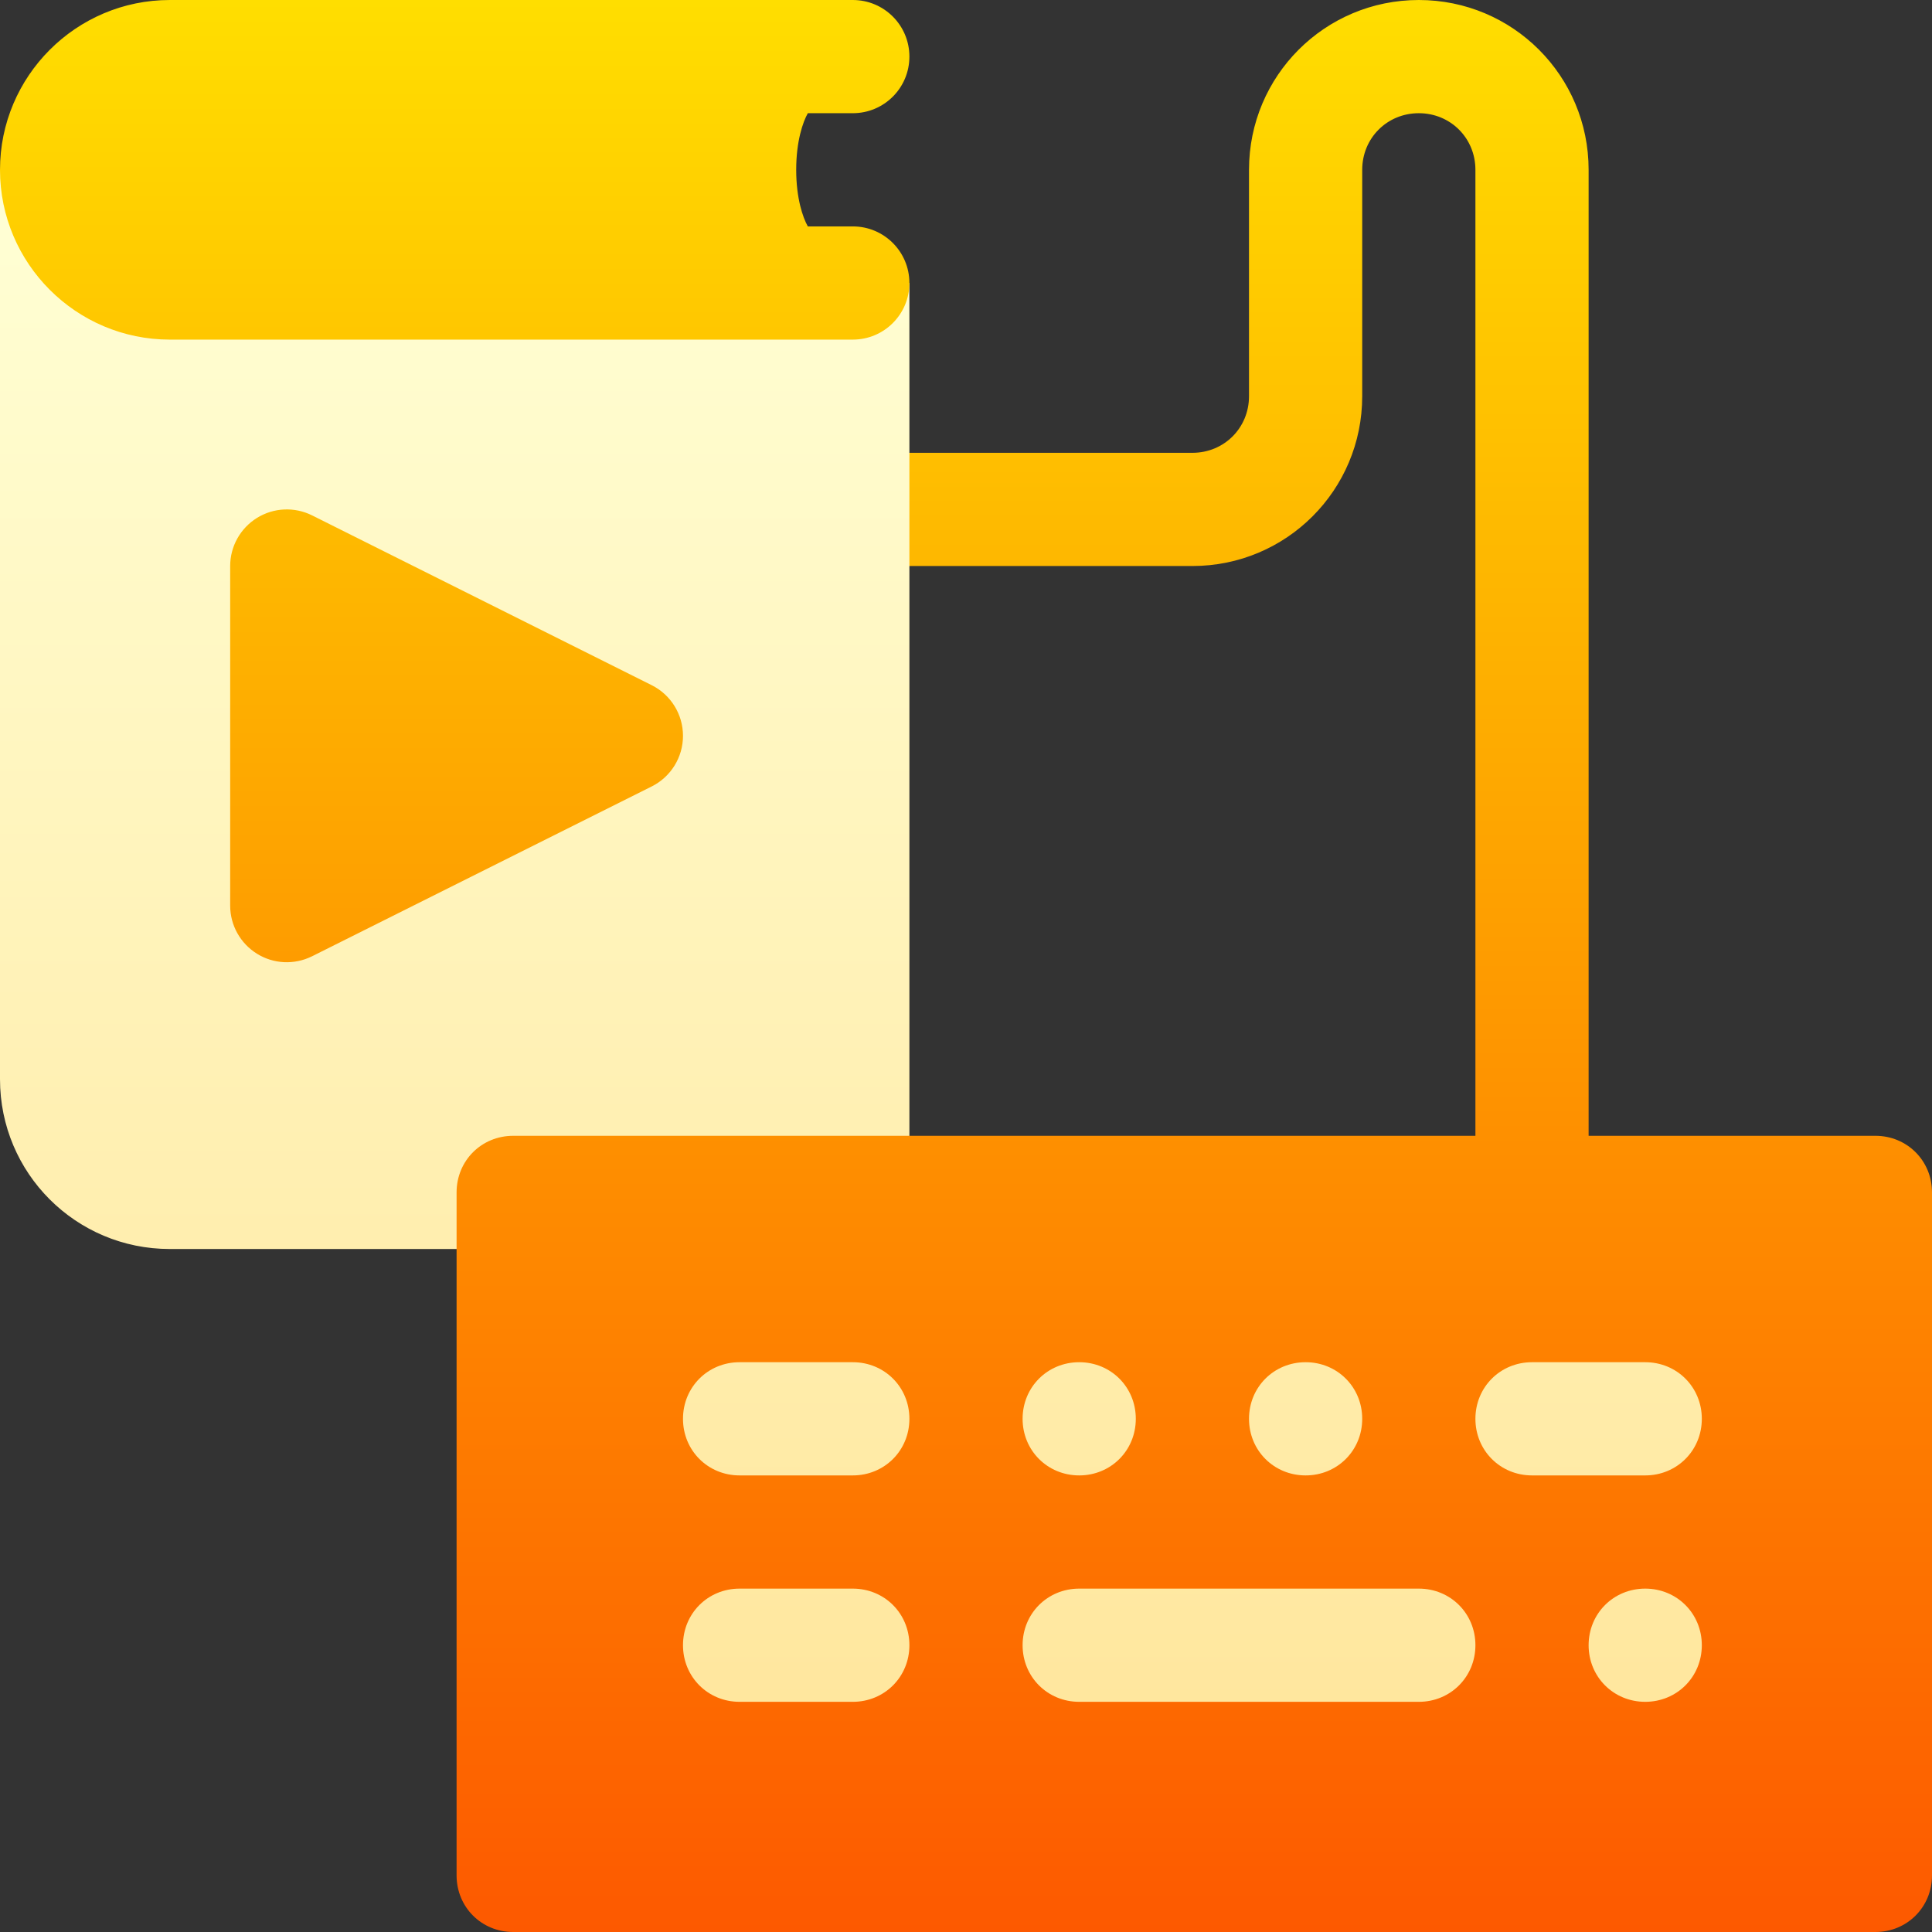 <svg id="Capa_1" enable-background="new 0 0 512 512" height="512" viewBox="0 0 512 512" width="512" xmlns="http://www.w3.org/2000/svg" xmlns:xlink="http://www.w3.org/1999/xlink"><rect x="0" y="0" width="512" height="512" fill="#333333" stroke="none"/><linearGradient id="SVGID_1_" gradientUnits="userSpaceOnUse" x1="241" x2="241" y1="481" y2="45"><stop offset="0" stop-color="#ffe59a"/><stop offset="1" stop-color="#ffffd5"/></linearGradient><linearGradient id="SVGID_2_" gradientUnits="userSpaceOnUse" x1="256" x2="256" y1="512" y2="0"><stop offset="0" stop-color="#fd5900"/><stop offset="1" stop-color="#ffde00"/></linearGradient><g><g><g><path d="m226 331c8.401 0 15-6.599 15-15v-166l30-14.998-30-15.002v-45l-241-30v241c0 24.901 20.099 45 45 45h106v150h331v-150z" fill="url(#SVGID_1_)"/></g></g><g><g><path d="m497 301h-76v-256c0-24.901-20.099-45-45-45s-45 20.099-45 45v60c0 8.401-6.599 15-15 15h-75v30h75c24.901 0 45-20.099 45-45v-60c0-8.401 6.599-15 15-15s15 6.599 15 15v256h-255c-8.401 0-15 6.599-15 15v181c0 8.401 6.599 15 15 15h361c8.401 0 15-6.599 15-15v-181c0-8.401-6.599-15-15-15zm-151 60c8.401 0 15 6.599 15 15s-6.599 15-15 15-15-6.599-15-15 6.599-15 15-15zm-60 0c8.401 0 15 6.599 15 15s-6.599 15-15 15-15-6.599-15-15 6.599-15 15-15zm-60 90h-30c-8.401 0-15-6.599-15-15s6.599-15 15-15h30c8.401 0 15 6.599 15 15s-6.599 15-15 15zm0-60h-30c-8.401 0-15-6.599-15-15s6.599-15 15-15h30c8.401 0 15 6.599 15 15s-6.599 15-15 15zm150 60h-90c-8.401 0-15-6.599-15-15s6.599-15 15-15h90c8.401 0 15 6.599 15 15s-6.599 15-15 15zm60 0c-8.401 0-15-6.599-15-15s6.599-15 15-15 15 6.599 15 15-6.599 15-15 15zm0-60h-30c-8.401 0-15-6.599-15-15s6.599-15 15-15h30c8.401 0 15 6.599 15 15s-6.599 15-15 15zm-255-196c0-5.684-3.208-10.869-8.291-13.418l-90-45c-4.644-2.314-10.166-2.08-14.59.659s-7.119 7.559-7.119 12.759v90c0 5.2 2.695 10.02 7.119 12.759 4.34 2.699 9.854 3.011 14.59.659l90-45c5.083-2.549 8.291-7.734 8.291-13.418zm60-120c0-8.291-6.709-15-15-15h-11.918c-1.31-2.314-3.082-7.414-3.082-15s1.772-12.686 3.082-15h11.918c8.291 0 15-6.709 15-15s-6.709-15-15-15h-181c-24.814 0-45 20.186-45 45s20.186 45 45 45h181c8.291 0 15-6.709 15-15z" fill="url(#SVGID_2_)"/></g></g></g></svg>